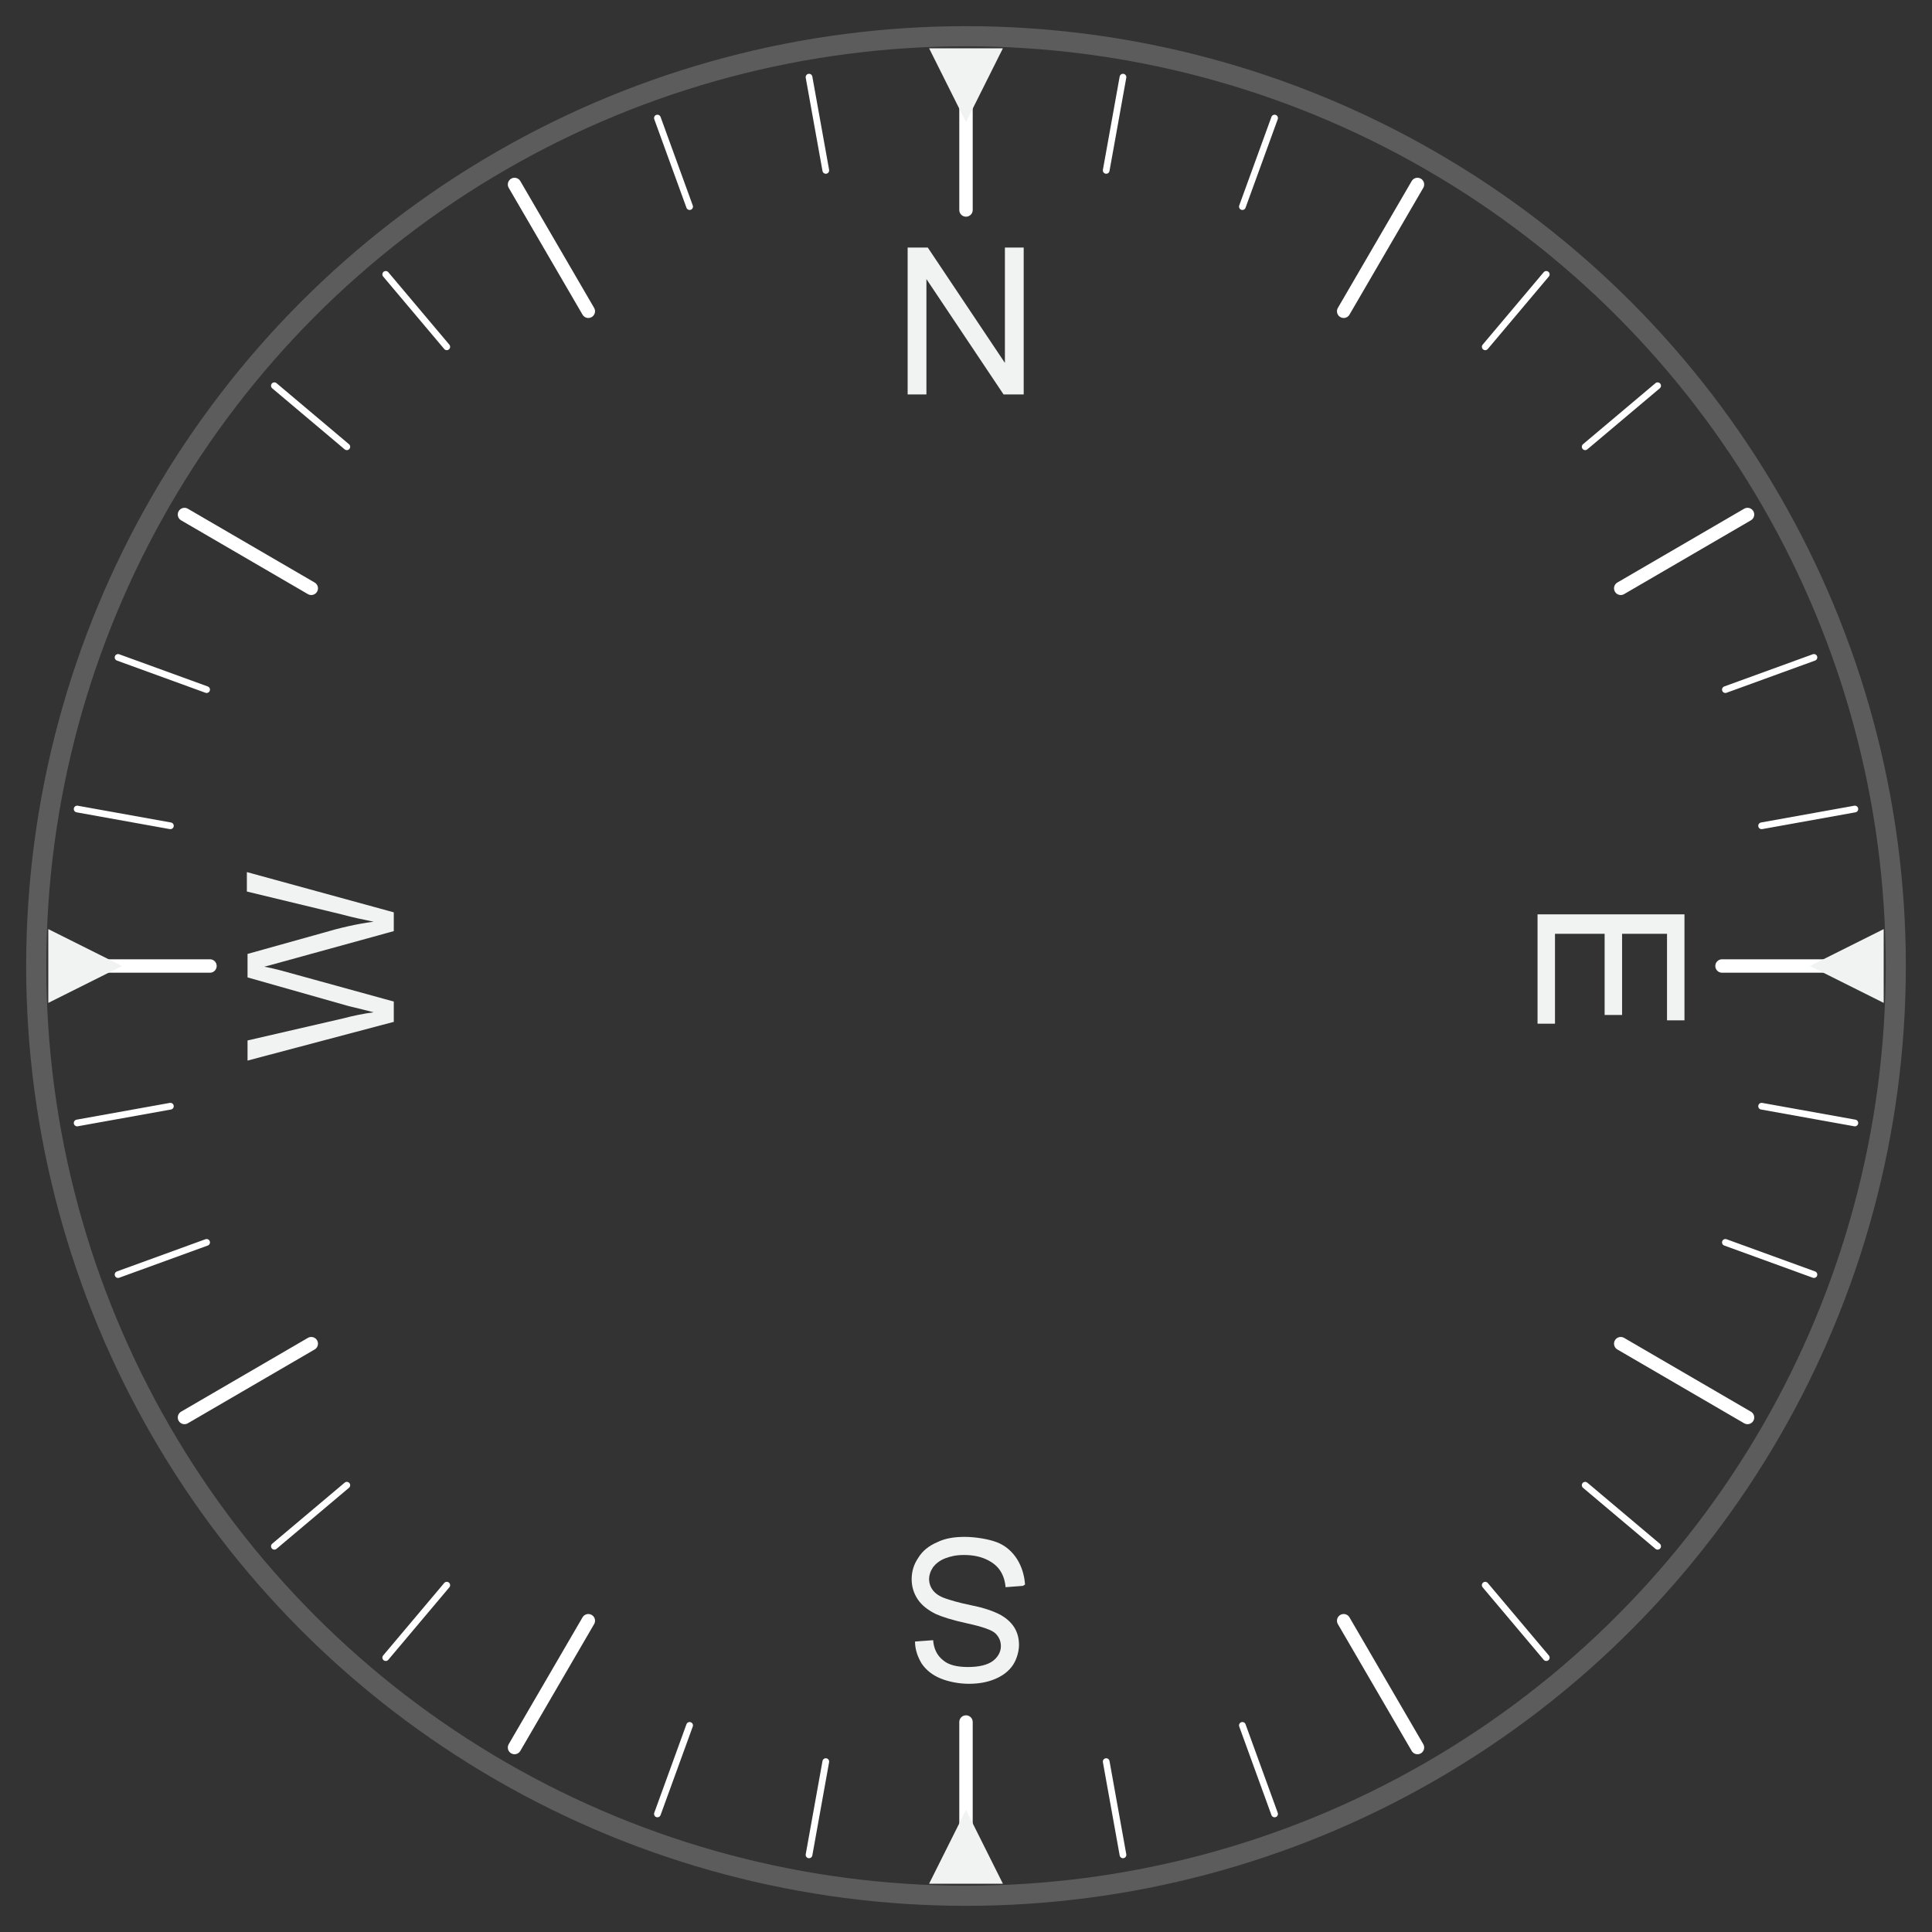 <?xml version="1.0" encoding="UTF-8"?>
<svg id="Layer_2" data-name="Layer 2" xmlns="http://www.w3.org/2000/svg" version="1.1" viewBox="0 0 288 288">
  <rect x="0" y="0" width="288" height="288" fill="#333333" stroke="none"/>
  <defs>
    <style>
      .cls-1 {
        isolation: isolate;
        opacity: .2;
        stroke-width: 3px;
      }

      .cls-1, .cls-2, .cls-3, .cls-4 {
        fill: none;
      }

      .cls-1, .cls-2, .cls-4 {
        stroke: #fff;
        stroke-miterlimit: 10;
      }

      .cls-5 {
        fill: #f1f2f2;
      }

      .cls-5, .cls-3 {
        stroke-width: 0px;
      }

      .cls-2, .cls-4 {
        stroke-linecap: round;
      }

      .cls-4 {
        stroke-width: 2px;
      }
    </style>
  </defs>
  <circle class="cls-1" cx="144" cy="144" r="138.6"/>
  <circle class="cls-3" cx="144" cy="144" r="136.8"/>
  <line class="cls-4" x1="144" y1="9.5" x2="144" y2="31.3"/>
  <line class="cls-4" x1="76.7" y1="27.5" x2="87.7" y2="46.4"/>
  <line class="cls-4" x1="27.5" y1="76.7" x2="46.4" y2="87.7"/>
  <line class="cls-4" x1="9.5" y1="144" x2="31.3" y2="144"/>
  <line class="cls-4" x1="27.5" y1="211.3" x2="46.4" y2="200.3"/>
  <line class="cls-4" x1="76.7" y1="260.5" x2="87.7" y2="241.6"/>
  <line class="cls-4" x1="144" y1="278.5" x2="144" y2="256.7"/>
  <line class="cls-4" x1="211.3" y1="260.5" x2="200.3" y2="241.6"/>
  <line class="cls-4" x1="260.5" y1="211.3" x2="241.6" y2="200.3"/>
  <line class="cls-4" x1="278.5" y1="144" x2="256.7" y2="144"/>
  <line class="cls-4" x1="260.5" y1="76.7" x2="241.6" y2="87.7"/>
  <line class="cls-4" x1="211.3" y1="27.5" x2="200.3" y2="46.4"/>
  <line class="cls-2" x1="144" y1="9.5" x2="144" y2="23.5"/>
  <line class="cls-2" x1="120.6" y1="11.5" x2="123.1" y2="25.4"/>
  <line class="cls-2" x1="98" y1="17.6" x2="102.8" y2="30.8"/>
  <line class="cls-2" x1="76.7" y1="27.5" x2="83.8" y2="39.7"/>
  <line class="cls-2" x1="57.5" y1="40.9" x2="66.6" y2="51.7"/>
  <line class="cls-2" x1="40.9" y1="57.5" x2="51.7" y2="66.6"/>
  <line class="cls-2" x1="27.5" y1="76.7" x2="39.7" y2="83.8"/>
  <line class="cls-2" x1="17.6" y1="98" x2="30.8" y2="102.8"/>
  <line class="cls-2" x1="11.5" y1="120.6" x2="25.4" y2="123.1"/>
  <line class="cls-2" x1="9.5" y1="144" x2="23.5" y2="144"/>
  <line class="cls-2" x1="11.5" y1="167.4" x2="25.4" y2="164.9"/>
  <line class="cls-2" x1="17.6" y1="190" x2="30.8" y2="185.2"/>
  <line class="cls-2" x1="27.5" y1="211.3" x2="39.7" y2="204.2"/>
  <line class="cls-2" x1="40.9" y1="230.5" x2="51.7" y2="221.4"/>
  <line class="cls-2" x1="57.5" y1="247.1" x2="66.6" y2="236.3"/>
  <line class="cls-2" x1="76.7" y1="260.5" x2="83.8" y2="248.3"/>
  <line class="cls-2" x1="98" y1="270.4" x2="102.8" y2="257.2"/>
  <line class="cls-2" x1="120.6" y1="276.5" x2="123.1" y2="262.6"/>
  <line class="cls-2" x1="144" y1="278.5" x2="144" y2="264.5"/>
  <line class="cls-2" x1="167.4" y1="276.5" x2="164.9" y2="262.6"/>
  <line class="cls-2" x1="190" y1="270.4" x2="185.2" y2="257.2"/>
  <line class="cls-2" x1="211.3" y1="260.5" x2="204.2" y2="248.3"/>
  <line class="cls-2" x1="230.5" y1="247.1" x2="221.4" y2="236.3"/>
  <line class="cls-2" x1="247.1" y1="230.5" x2="236.3" y2="221.4"/>
  <line class="cls-2" x1="260.5" y1="211.3" x2="248.3" y2="204.2"/>
  <line class="cls-2" x1="270.4" y1="190" x2="257.2" y2="185.2"/>
  <line class="cls-2" x1="276.5" y1="167.4" x2="262.6" y2="164.9"/>
  <line class="cls-2" x1="278.5" y1="144" x2="264.5" y2="144"/>
  <line class="cls-2" x1="276.5" y1="120.6" x2="262.6" y2="123.1"/>
  <line class="cls-2" x1="270.4" y1="98" x2="257.2" y2="102.8"/>
  <line class="cls-2" x1="260.5" y1="76.7" x2="248.3" y2="83.8"/>
  <line class="cls-2" x1="247.1" y1="57.5" x2="236.3" y2="66.6"/>
  <line class="cls-2" x1="230.5" y1="40.9" x2="221.4" y2="51.7"/>
  <line class="cls-2" x1="211.3" y1="27.5" x2="204.2" y2="39.7"/>
  <line class="cls-2" x1="190" y1="17.6" x2="185.2" y2="30.8"/>
  <line class="cls-2" x1="167.4" y1="11.5" x2="164.9" y2="25.4"/>
  <path class="cls-5" d="M58.8,152.3l-21.9,5.8v-3l14.3-3.3c1.5-.4,3-.7,4.5-.9-2.3-.6-3.7-.9-4-1l-14.8-4.2v-3.5l11.1-3.1c2.7-.8,5.3-1.4,7.7-1.7-1.4-.3-3-.6-4.8-1.1l-14.1-3.4v-2.9l21.9,6v2.8l-16.7,4.6c-1.4.4-2.2.6-2.6.7,1,.2,1.9.4,2.6.6l16.7,4.6v3h0Z"/>
  <path class="cls-5" d="M152.5,236.4l-2.6.2c-.1-1.1-.4-1.9-.9-2.6s-1.2-1.2-2.1-1.6-2-.6-3.2-.6-2,.2-2.8.5-1.4.8-1.8,1.3c-.4.6-.6,1.2-.6,1.8s.2,1.2.6,1.7c.4.5,1,.9,1.9,1.2.6.2,1.8.6,3.8,1s3.3.9,4.1,1.3c1,.5,1.8,1.2,2.3,2s.7,1.7.7,2.6-.3,2.1-.9,3-1.5,1.6-2.7,2.1-2.5.7-3.9.7-3-.3-4.2-.8-2.1-1.2-2.8-2.2c-.6-1-1-2.1-1-3.3l2.7-.2c.1,1.3.6,2.3,1.5,3,.8.7,2.1,1,3.7,1s2.9-.3,3.7-.9c.8-.6,1.2-1.4,1.2-2.2s-.3-1.4-.8-1.9-1.9-1-4.2-1.5-3.8-1-4.7-1.4c-1.2-.6-2.1-1.3-2.7-2.2-.6-.9-.9-1.9-.9-3s.3-2.2,1-3.2c.6-1,1.6-1.8,2.8-2.3,1.2-.6,2.6-.8,4.1-.8s3.5.3,4.8.8,2.3,1.4,3,2.5,1.1,2.4,1.2,3.8l-.3.2h0Z"/>
  <path class="cls-5" d="M229.2,136.3h21.9v15.8h-2.6v-12.9h-6.7v12.1h-2.6v-12.1h-7.4v13.4h-2.6v-16.3h0Z"/>
  <path class="cls-5" d="M135.3,58.8v-21.9h3l11.5,17.2v-17.2h2.8v21.9h-3l-11.5-17.2v17.2s-2.8,0-2.8,0Z"/>
  <polygon class="cls-5" points="138.5 280.8 144 269.8 149.5 280.8 138.5 280.8"/>
  <polygon class="cls-5" points="280.8 149.5 269.8 144 280.8 138.5 280.8 149.5"/>
  <polygon class="cls-5" points="149.5 7.2 144 18.2 138.5 7.2 149.5 7.2"/>
  <polygon class="cls-5" points="7.2 138.5 18.2 144 7.2 149.5 7.2 138.5"/>
</svg>